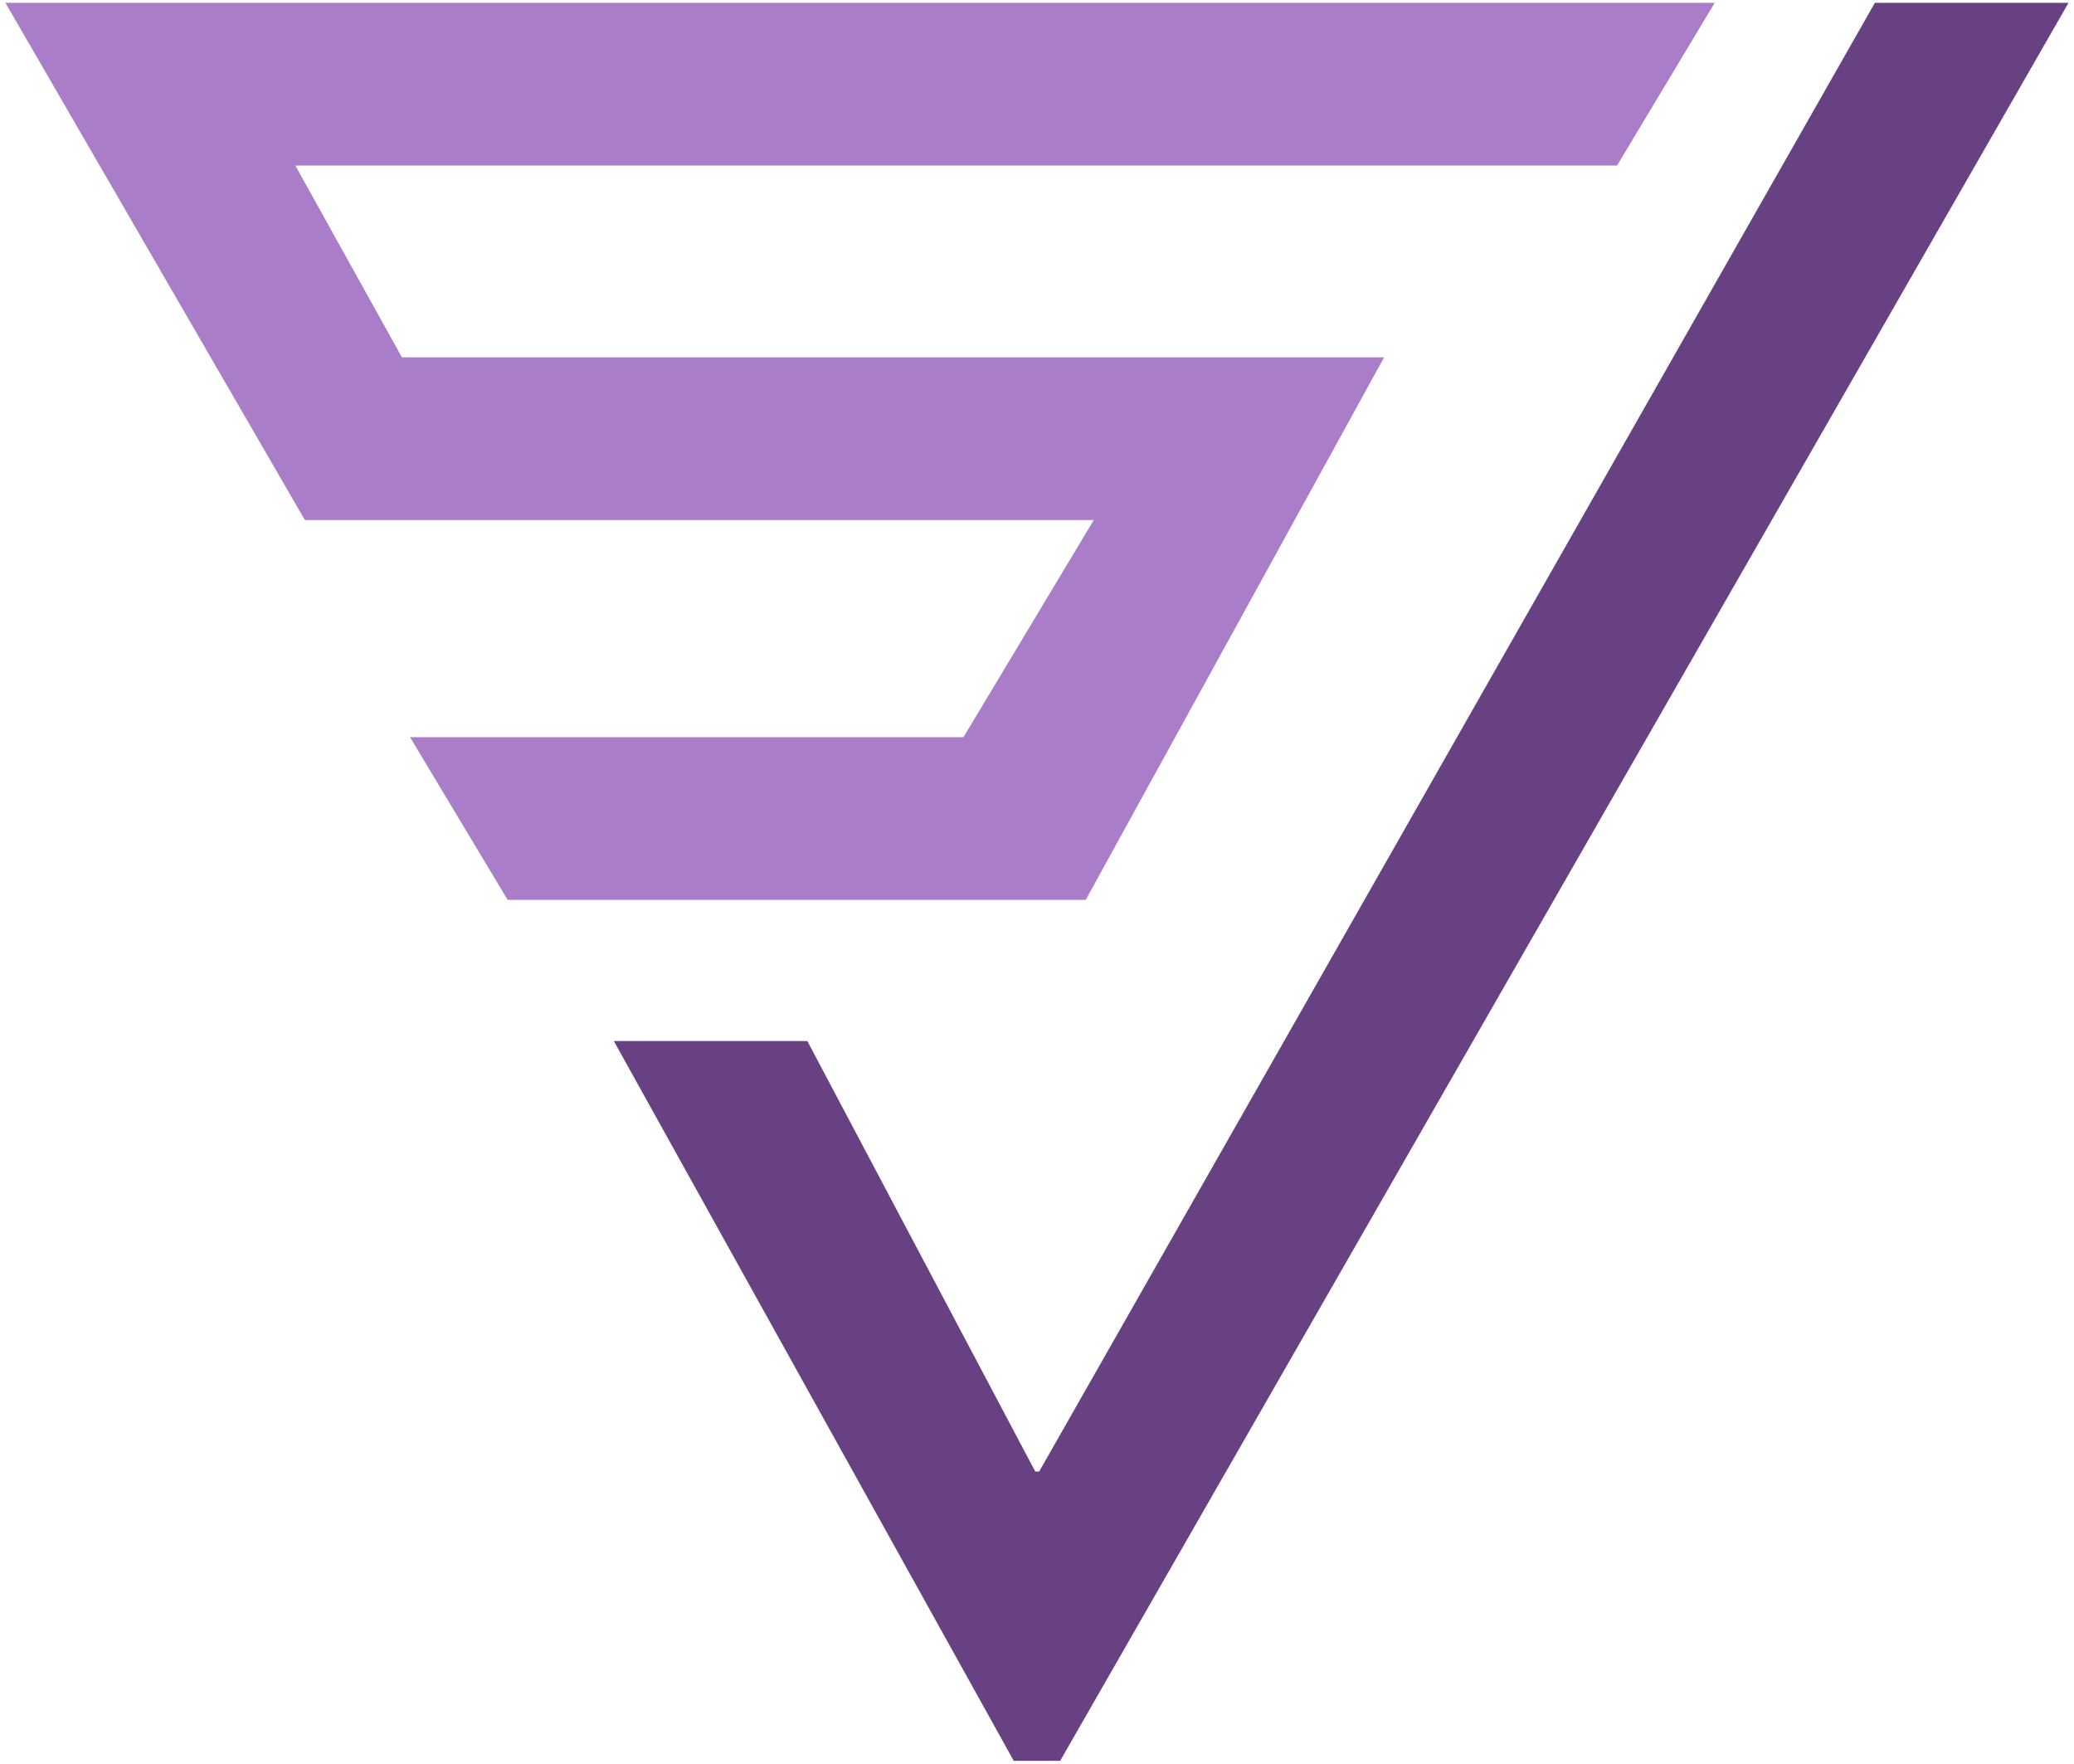 <svg width="274" height="233" viewBox="0 0 274 233" fill="none" xmlns="http://www.w3.org/2000/svg">
<path d="M222.317 2.759H4.855L41.656 66.31H148.714L128.641 99.759H58.384L68.421 116.483H142.023L178.824 49.586H51.693L34.965 19.483H212.28L222.317 2.759Z" fill="#AA7DC9" stroke="#AA7DC9" stroke-width="4.771"/>
<path d="M249.081 2.759H269.154L138.677 230.207H135.332L85.148 139.897H105.222L135.332 196.759H138.677L249.081 2.759Z" fill="#674182" stroke="#674182" stroke-width="4.771"/>
</svg>
